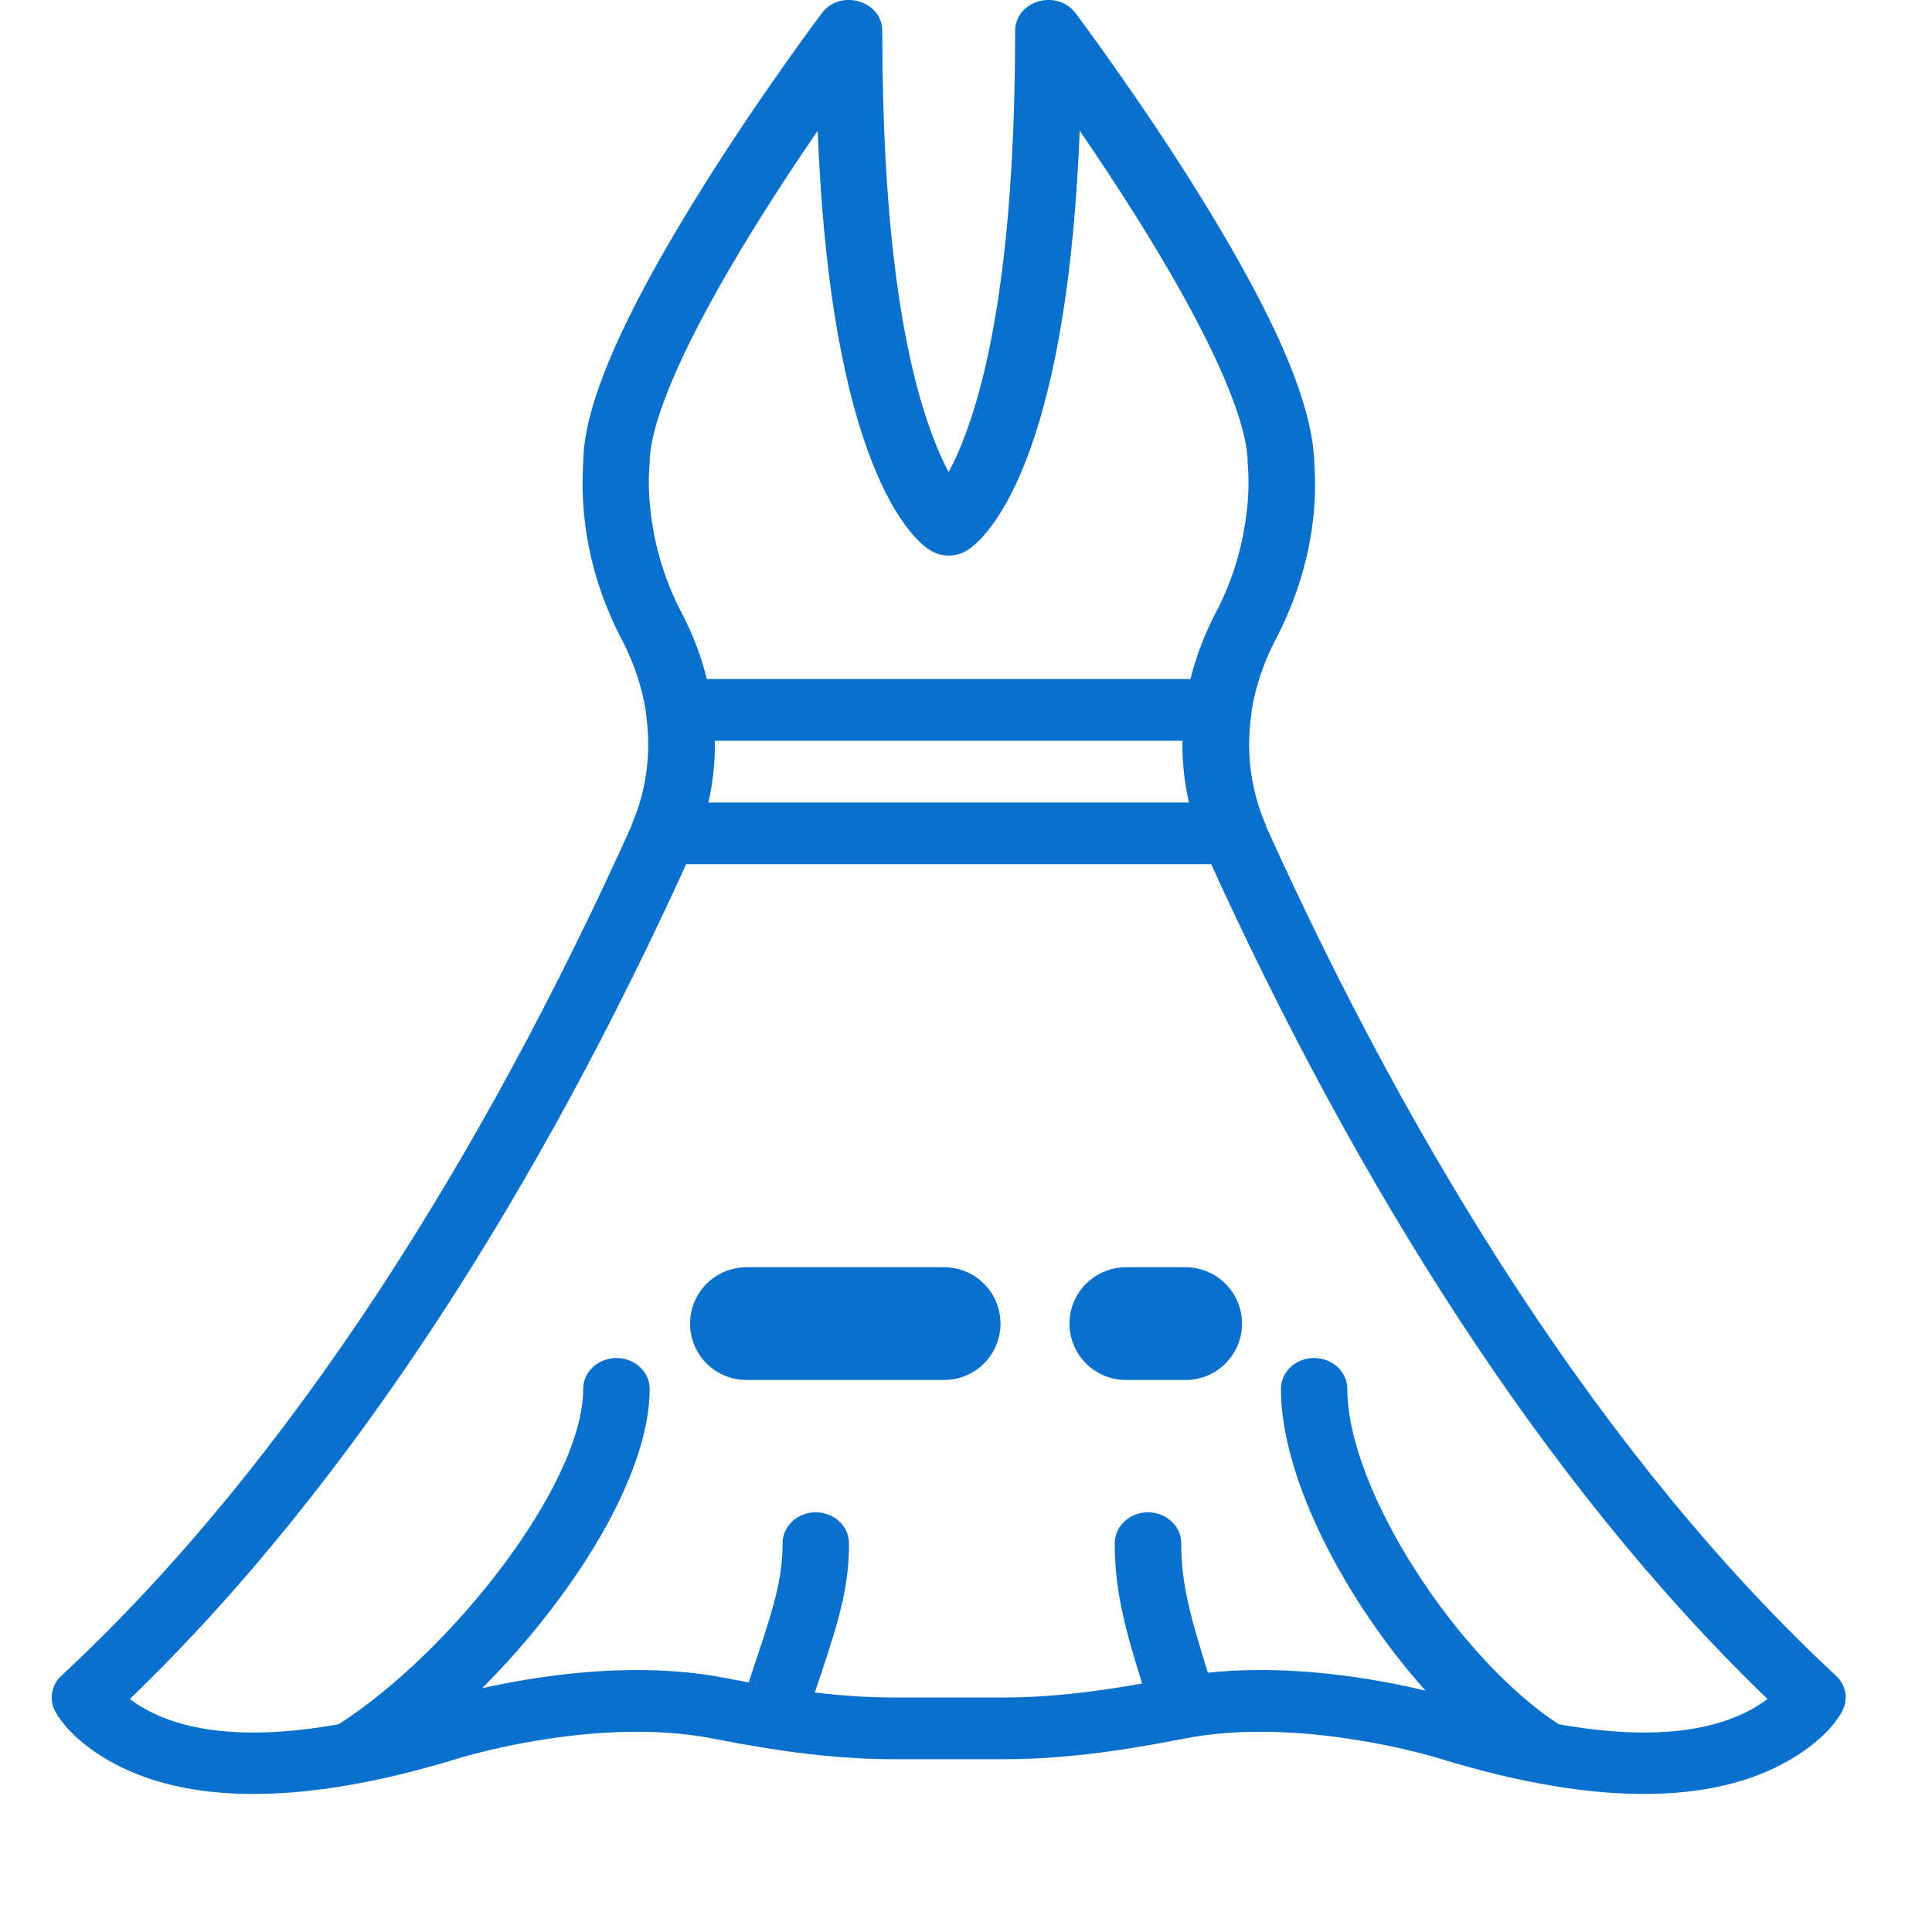 <svg width="30" height="30" viewBox="0 0 30 30" fill="none" xmlns="http://www.w3.org/2000/svg">
<g clip-path="url(#clip0_1_4078)">
<path d="M28.509 26.02C24.928 22.694 21.943 17.891 19.668 12.85C19.664 12.84 19.66 12.83 19.656 12.819C19.651 12.802 19.645 12.784 19.637 12.767C19.416 12.236 19.347 11.664 19.431 11.088C19.434 11.069 19.435 11.051 19.436 11.032C19.497 10.658 19.622 10.285 19.809 9.927C20.316 8.961 20.461 8.008 20.411 7.237C20.396 6.411 19.964 5.345 19.204 4.001C18.999 3.639 18.774 3.262 18.53 2.874C18.13 2.237 17.702 1.601 17.274 0.996C17.125 0.784 16.985 0.591 16.861 0.42C16.785 0.317 16.731 0.244 16.701 0.205C16.412 -0.179 15.763 0.011 15.763 0.48C15.763 3.368 15.48 5.385 15.016 6.678C14.922 6.939 14.826 7.155 14.731 7.33C14.636 7.155 14.541 6.939 14.447 6.678C13.983 5.385 13.7 3.368 13.7 0.48C13.7 0.011 13.05 -0.179 12.761 0.205C12.732 0.244 12.677 0.317 12.602 0.42C12.477 0.591 12.338 0.784 12.188 0.996C11.76 1.601 11.332 2.237 10.933 2.874C10.689 3.262 10.463 3.639 10.258 4.001C9.499 5.345 9.066 6.411 9.057 7.165C9.002 8.008 9.147 8.961 9.653 9.926C9.841 10.286 9.966 10.659 10.027 11.035C10.027 11.052 10.029 11.07 10.031 11.088C10.115 11.663 10.046 12.236 9.825 12.767C9.818 12.783 9.813 12.799 9.808 12.815C9.803 12.827 9.799 12.838 9.794 12.85C7.521 17.888 4.535 22.693 0.954 26.02C0.797 26.165 0.758 26.388 0.857 26.573C0.962 26.768 1.185 27.021 1.56 27.26C2.704 27.991 4.529 28.106 7.156 27.292C7.192 27.281 7.265 27.26 7.372 27.233C7.553 27.185 7.757 27.138 7.98 27.093C8.812 26.928 9.657 26.851 10.432 26.911C10.652 26.928 10.861 26.956 11.061 26.995C12.15 27.209 13.025 27.317 13.888 27.317H15.574C16.437 27.317 17.311 27.209 18.402 26.995C18.601 26.956 18.811 26.928 19.03 26.911C19.806 26.851 20.65 26.928 21.483 27.093C21.706 27.138 21.91 27.185 22.091 27.233C22.197 27.26 22.271 27.281 22.306 27.292C24.933 28.106 26.758 27.991 27.903 27.26C28.277 27.021 28.5 26.768 28.605 26.573C28.705 26.388 28.666 26.166 28.509 26.02ZM11.101 11.502H18.361C18.356 11.825 18.39 12.146 18.462 12.461H11C11.072 12.146 11.105 11.825 11.101 11.502ZM10.081 7.294C10.083 7.265 10.088 7.189 10.088 7.189C10.088 6.641 10.48 5.671 11.172 4.447C11.369 4.098 11.588 3.733 11.824 3.357C12.104 2.911 12.398 2.465 12.697 2.03C12.783 4.213 13.057 5.835 13.468 6.981C13.652 7.494 13.855 7.883 14.065 8.166C14.21 8.36 14.341 8.482 14.445 8.546C14.618 8.654 14.844 8.654 15.017 8.546C15.121 8.482 15.252 8.36 15.397 8.166C15.608 7.883 15.81 7.494 15.995 6.981C16.406 5.835 16.679 4.213 16.766 2.03C17.064 2.465 17.359 2.911 17.639 3.357C17.875 3.733 18.093 4.098 18.291 4.447C18.983 5.671 19.374 6.641 19.374 7.189C19.378 7.247 19.38 7.265 19.381 7.294C19.395 7.509 19.386 7.788 19.337 8.111C19.266 8.582 19.119 9.054 18.882 9.507C18.706 9.843 18.573 10.191 18.486 10.544H10.976C10.889 10.191 10.756 9.843 10.58 9.507C10.343 9.054 10.197 8.582 10.125 8.112C10.076 7.789 10.067 7.509 10.081 7.294ZM27.318 26.471C26.675 26.881 25.667 27.035 24.204 26.774C22.652 25.766 20.921 23.147 20.921 21.566C20.921 21.302 20.69 21.087 20.405 21.087C20.121 21.087 19.89 21.302 19.89 21.566C19.89 22.957 20.893 24.86 22.135 26.252C21.998 26.219 21.853 26.187 21.699 26.156C20.775 25.972 19.835 25.887 18.944 25.956C18.881 25.961 18.817 25.967 18.755 25.973C18.743 25.936 18.732 25.898 18.719 25.857C18.687 25.75 18.687 25.75 18.655 25.644C18.63 25.564 18.611 25.499 18.593 25.437C18.418 24.842 18.342 24.431 18.342 23.963C18.342 23.698 18.111 23.483 17.826 23.483C17.541 23.483 17.31 23.698 17.31 23.963C17.31 24.531 17.401 25.019 17.597 25.689C17.616 25.754 17.637 25.822 17.662 25.904C17.694 26.011 17.694 26.011 17.726 26.117C17.729 26.126 17.731 26.134 17.734 26.142C16.917 26.287 16.235 26.359 15.574 26.359H13.888C13.492 26.359 13.088 26.333 12.652 26.281C12.68 26.198 12.713 26.1 12.753 25.981C13.066 25.054 13.183 24.573 13.183 23.962C13.183 23.698 12.952 23.483 12.667 23.483C12.383 23.483 12.152 23.698 12.152 23.962C12.152 24.445 12.051 24.857 11.768 25.695C11.707 25.878 11.661 26.013 11.625 26.124C11.511 26.103 11.394 26.081 11.274 26.058C11.031 26.01 10.779 25.976 10.518 25.956C9.628 25.887 8.687 25.973 7.764 26.156C7.668 26.175 7.576 26.195 7.486 26.215C8.904 24.795 10.088 22.914 10.088 21.566C10.088 21.302 9.857 21.087 9.572 21.087C9.287 21.087 9.056 21.302 9.056 21.566C9.056 23.043 7.014 25.65 5.259 26.774C3.796 27.035 2.787 26.882 2.144 26.471C2.096 26.44 2.054 26.411 2.016 26.382C5.516 23.012 8.417 18.334 10.655 13.419H18.807C21.047 18.337 23.946 23.013 27.446 26.382C27.408 26.411 27.366 26.44 27.318 26.471Z" fill="#0970CD"/>
<line x1="11.59" y1="20.553" x2="14.661" y2="20.553" stroke="#0970CD" stroke-width="1.75" stroke-linecap="round"/>
<line x1="17.482" y1="20.553" x2="18.411" y2="20.553" stroke="#0970CD" stroke-width="1.75" stroke-linecap="round"/>
</g>
<defs>
<clipPath id="clip0_1_4078">
<rect width="30" height="30" fill="white"/>
</clipPath>
</defs>
</svg>

